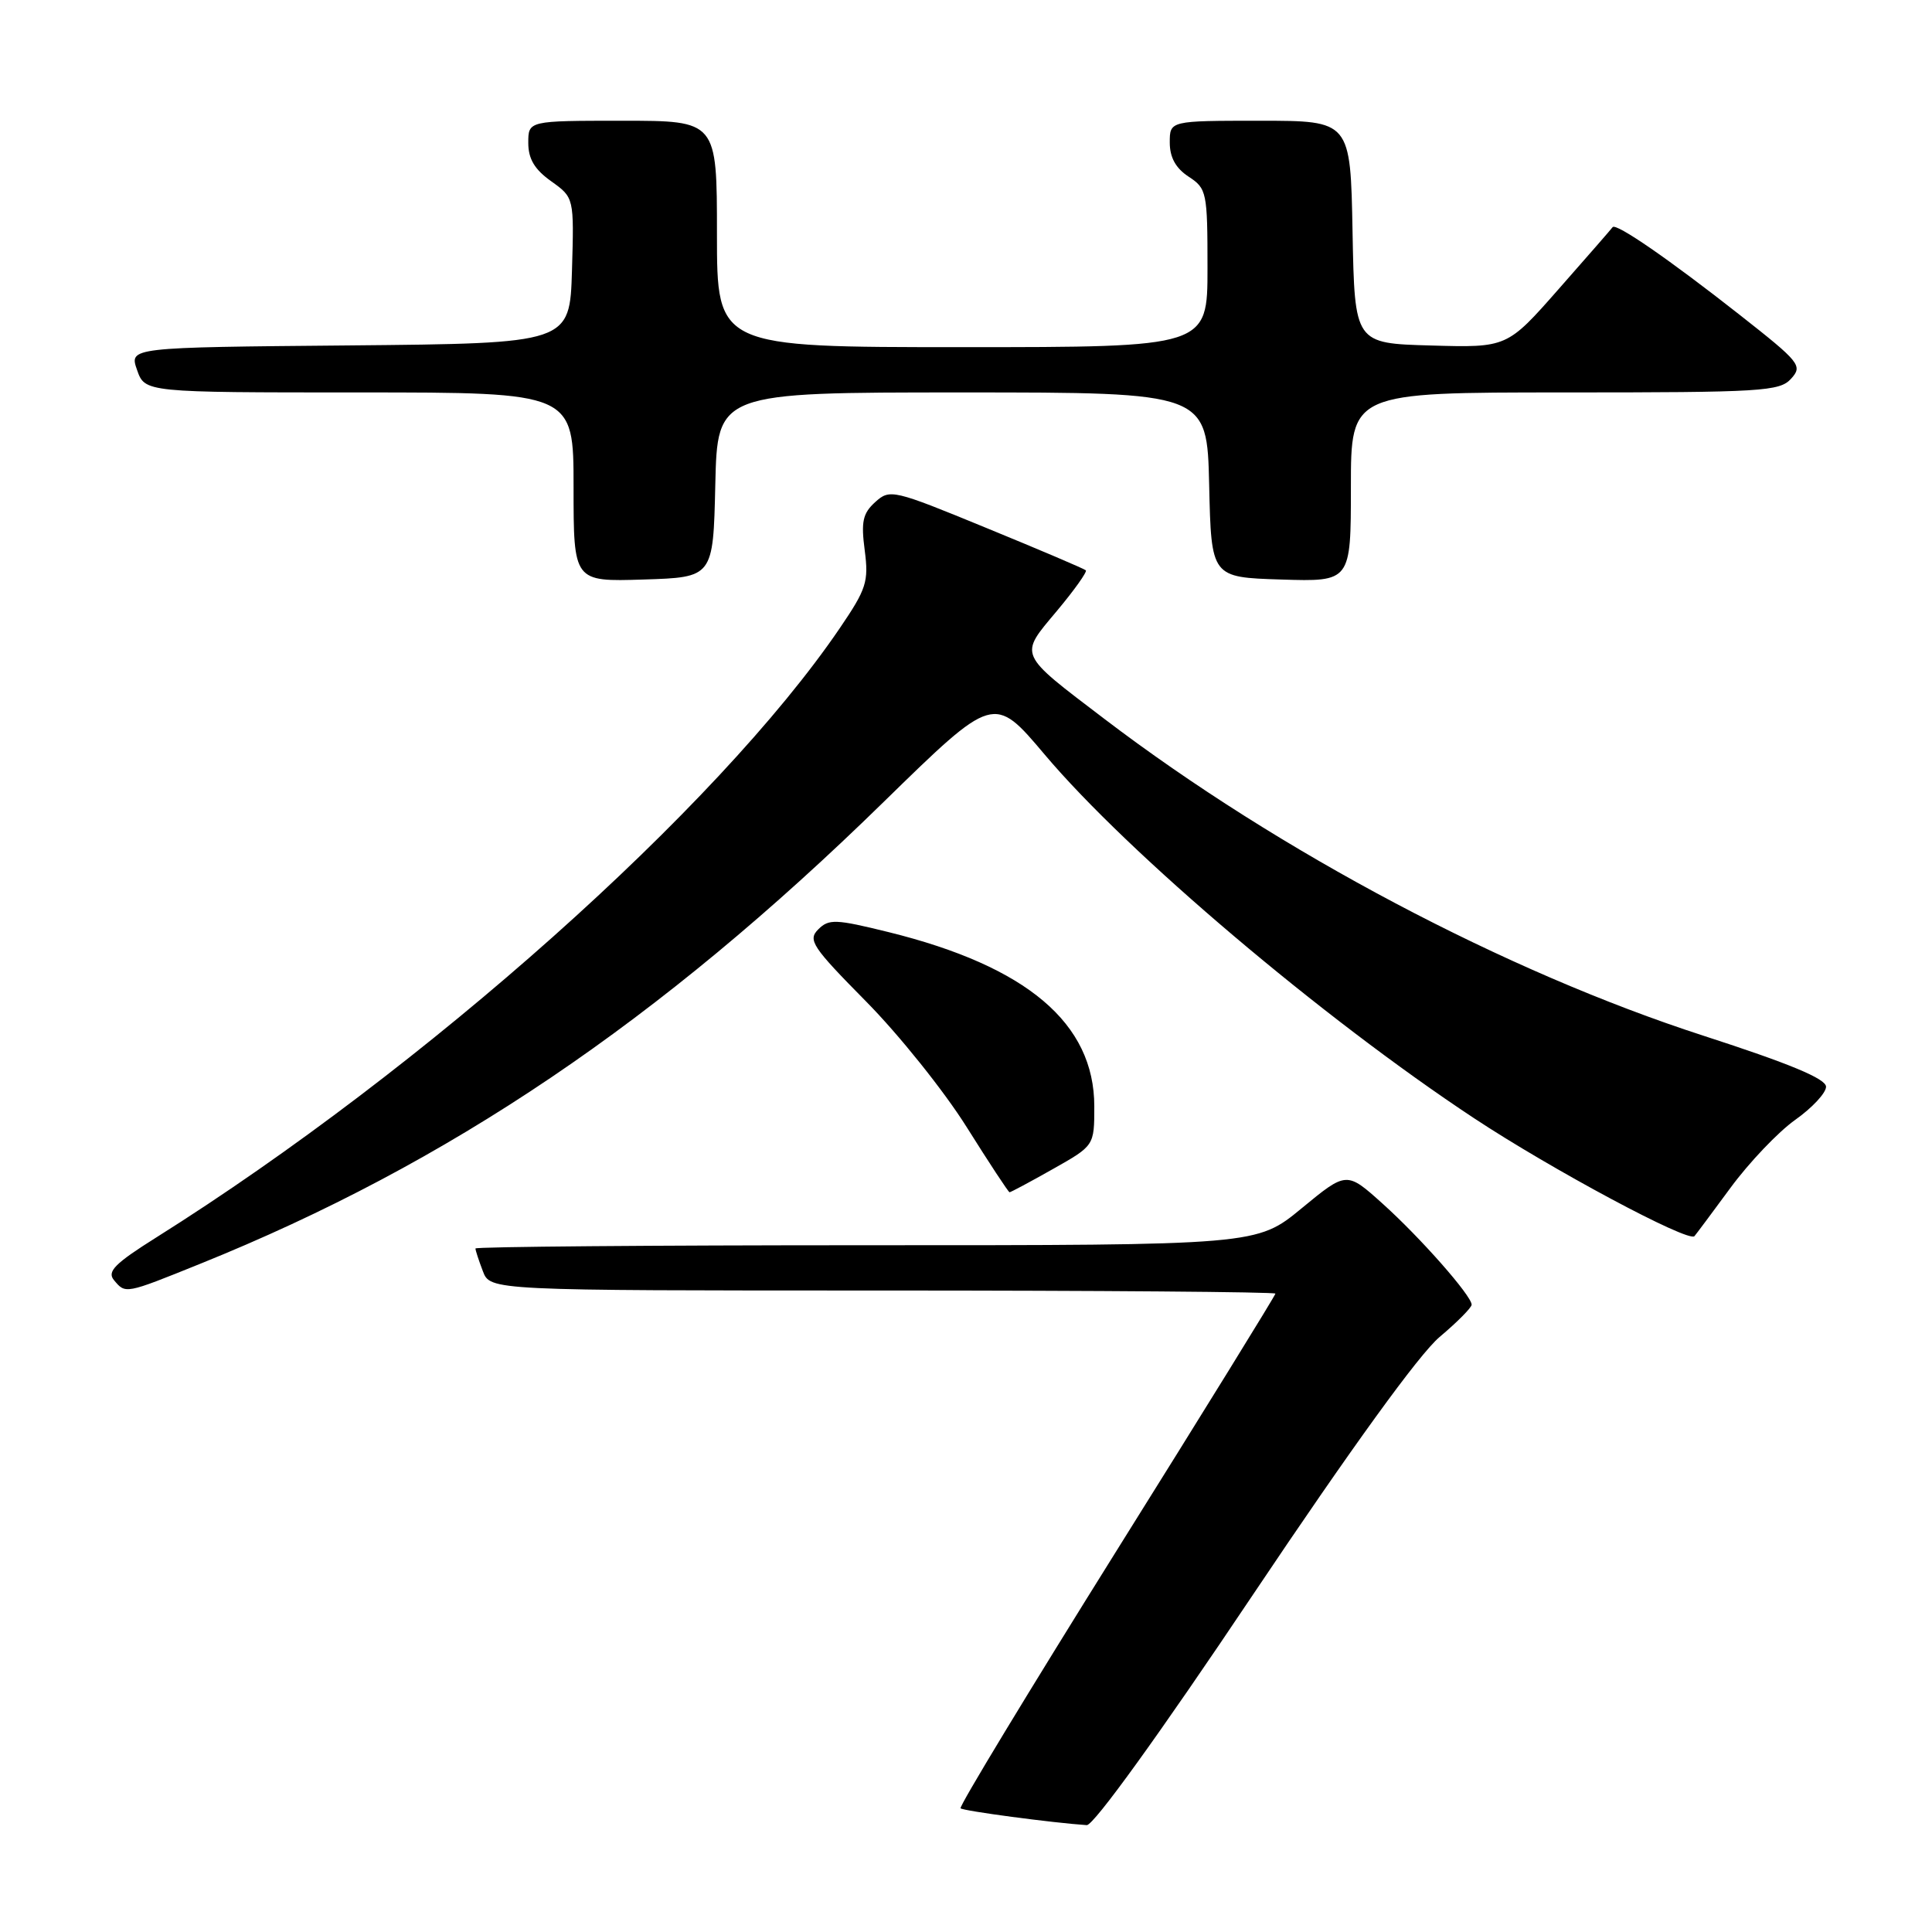 <?xml version="1.0" encoding="UTF-8" standalone="no"?>
<!DOCTYPE svg PUBLIC "-//W3C//DTD SVG 1.1//EN" "http://www.w3.org/Graphics/SVG/1.1/DTD/svg11.dtd" >
<svg xmlns="http://www.w3.org/2000/svg" xmlns:xlink="http://www.w3.org/1999/xlink" version="1.1" viewBox="0 0 256 256">
 <g >
 <path fill="currentColor"
d=" M 166.00 211.34 C 179.08 191.83 188.04 179.45 190.75 177.16 C 193.09 175.19 195.00 173.26 195.00 172.88 C 195.00 171.70 188.22 164.00 183.20 159.49 C 178.43 155.20 178.43 155.20 172.48 160.10 C 166.54 165.00 166.54 165.00 114.77 165.00 C 86.30 165.00 63.00 165.20 63.00 165.43 C 63.00 165.67 63.44 167.02 63.98 168.43 C 64.95 171.00 64.95 171.00 116.98 171.00 C 145.59 171.00 169.00 171.19 169.00 171.41 C 169.00 171.64 159.52 186.99 147.93 205.51 C 136.35 224.04 127.05 239.38 127.28 239.61 C 127.63 239.96 139.50 241.54 144.00 241.84 C 144.90 241.90 153.65 229.78 166.00 211.34 Z  M 26.50 167.47 C 59.46 154.18 87.37 135.33 117.09 106.26 C 131.69 92.00 131.69 92.00 138.43 99.99 C 149.51 113.12 175.19 134.87 195.29 148.15 C 205.59 154.96 223.70 164.65 224.52 163.80 C 224.68 163.63 226.83 160.75 229.30 157.39 C 231.77 154.03 235.63 149.98 237.87 148.39 C 240.12 146.80 241.96 144.82 241.96 144.00 C 241.96 142.94 237.15 140.94 225.72 137.24 C 199.52 128.76 169.49 112.88 146.38 95.29 C 134.79 86.47 135.01 86.96 140.02 80.98 C 142.35 78.20 144.08 75.76 143.88 75.57 C 143.67 75.37 137.76 72.85 130.73 69.97 C 118.33 64.87 117.91 64.77 115.97 66.53 C 114.32 68.02 114.08 69.13 114.58 72.92 C 115.12 77.08 114.82 78.03 111.26 83.26 C 95.08 107.03 56.32 141.58 20.72 163.96 C 15.23 167.41 14.16 168.48 15.09 169.61 C 16.64 171.47 16.52 171.50 26.50 167.47 Z  M 139.52 154.90 C 145.00 151.81 145.00 151.81 145.00 146.60 C 145.00 135.59 136.08 128.04 117.74 123.51 C 110.72 121.78 109.83 121.74 108.42 123.15 C 107.01 124.56 107.62 125.47 114.76 132.70 C 119.11 137.10 125.10 144.58 128.08 149.33 C 131.06 154.08 133.62 157.97 133.77 157.98 C 133.91 157.99 136.50 156.61 139.52 154.90 Z  M 94.78 64.25 C 95.06 52.00 95.06 52.00 127.50 52.00 C 159.94 52.00 159.94 52.00 160.22 64.25 C 160.50 76.50 160.50 76.50 169.75 76.79 C 179.00 77.08 179.00 77.08 179.00 64.54 C 179.00 52.00 179.00 52.00 207.35 52.00 C 233.47 52.00 235.82 51.86 237.33 50.18 C 238.89 48.46 238.52 48.01 230.52 41.72 C 221.16 34.36 214.11 29.50 213.68 30.10 C 213.53 30.32 210.32 34.00 206.55 38.28 C 199.70 46.07 199.70 46.07 189.60 45.78 C 179.50 45.50 179.50 45.50 179.22 30.75 C 178.95 16.00 178.95 16.00 166.97 16.00 C 155.00 16.00 155.00 16.00 155.00 18.88 C 155.00 20.86 155.79 22.29 157.50 23.41 C 159.90 24.98 160.00 25.45 160.00 35.52 C 160.00 46.00 160.00 46.00 127.50 46.00 C 95.00 46.00 95.00 46.00 95.00 31.00 C 95.00 16.00 95.00 16.00 82.50 16.00 C 70.00 16.00 70.00 16.00 70.00 18.93 C 70.00 21.06 70.84 22.46 73.04 24.02 C 76.07 26.19 76.07 26.19 75.79 35.84 C 75.50 45.50 75.50 45.50 46.31 45.77 C 17.11 46.03 17.11 46.03 18.16 49.02 C 19.20 52.00 19.20 52.00 47.60 52.00 C 76.00 52.00 76.00 52.00 76.00 64.54 C 76.00 77.08 76.00 77.08 85.25 76.79 C 94.50 76.50 94.50 76.50 94.78 64.25 Z "/>
</g>
</svg>